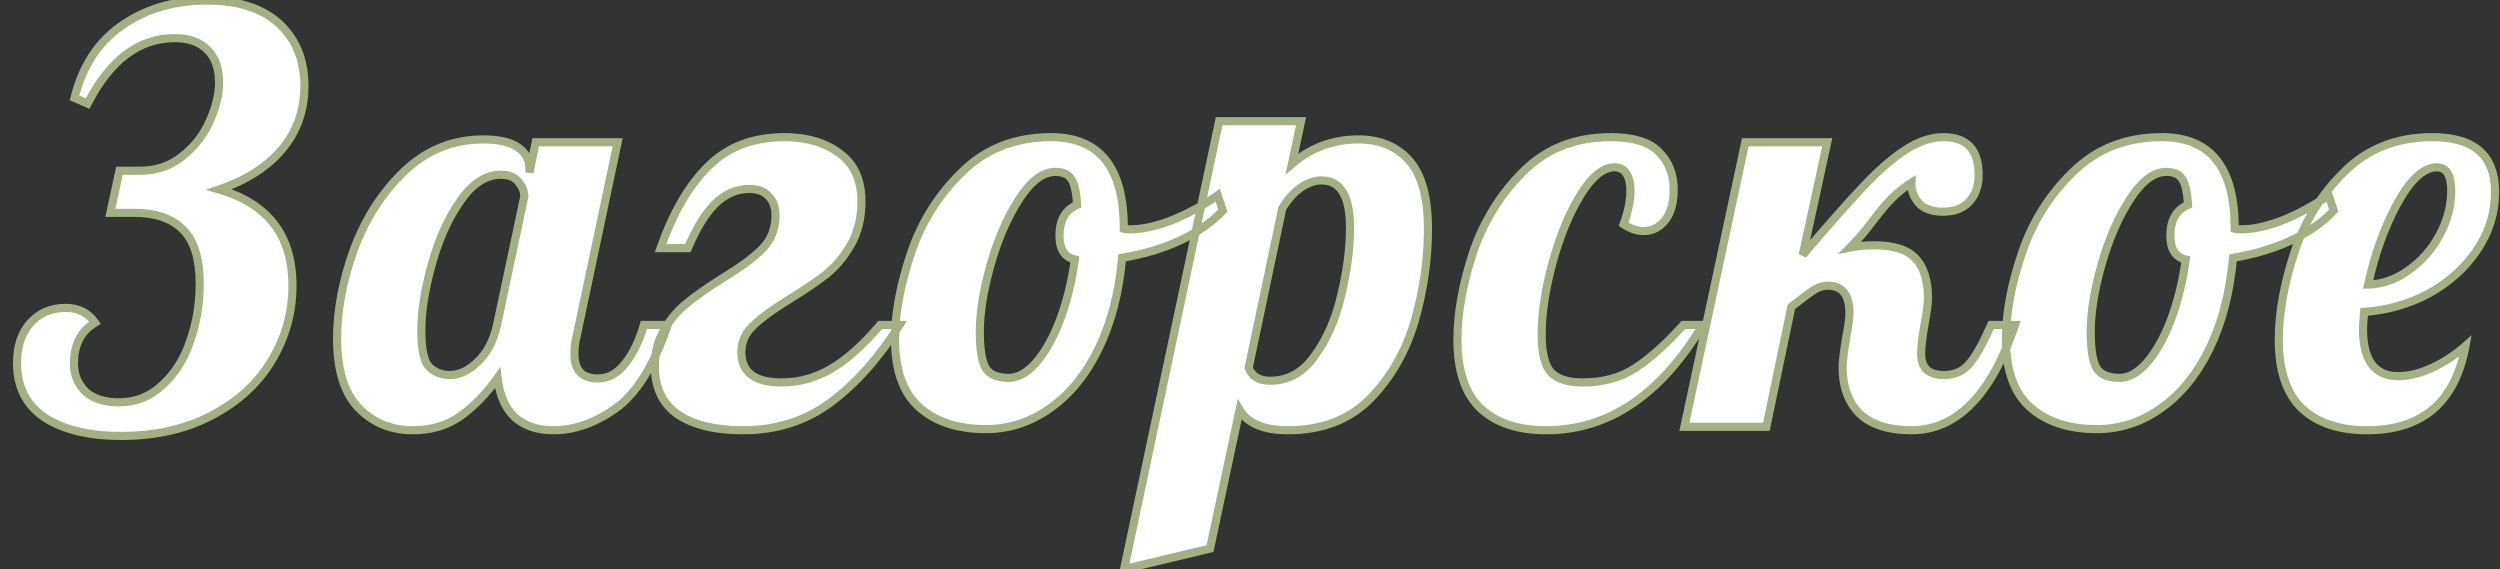 <svg width="123" height="28" viewBox="0 0 123 28" fill="white" xmlns="http://www.w3.org/2000/svg">
<rect x="0" y="0" width="123" height="28" fill="#333333" stroke="none"/>
<path d="M5.962 21.448C4.394 21.448 3.144 21.149 2.21 20.552C1.296 19.936 0.838 19.04 0.838 17.864C0.838 17.043 1.053 16.389 1.482 15.904C1.93 15.4 2.509 15.148 3.218 15.148C3.853 15.148 4.338 15.391 4.674 15.876C3.984 16.287 3.638 16.959 3.638 17.892C3.638 18.433 3.825 18.891 4.198 19.264C4.59 19.619 5.141 19.796 5.85 19.796C6.672 19.796 7.381 19.516 7.978 18.956C8.594 18.396 9.052 17.677 9.35 16.8C9.668 15.904 9.826 14.961 9.826 13.972C9.826 12.74 9.556 11.853 9.014 11.312C8.473 10.752 7.67 10.472 6.606 10.472H5.43L5.878 8.4H6.886C7.689 8.4 8.38 8.167 8.958 7.7C9.556 7.233 10.004 6.664 10.302 5.992C10.62 5.301 10.778 4.657 10.778 4.06C10.778 3.369 10.591 2.837 10.218 2.464C9.845 2.072 9.304 1.876 8.594 1.876C6.84 1.876 5.412 2.949 4.31 5.096L3.666 4.816C4.058 3.248 4.833 2.063 5.99 1.26C7.166 0.439 8.557 0.028 10.162 0.028C11.73 0.028 12.925 0.411 13.746 1.176C14.568 1.941 14.978 2.959 14.978 4.228C14.978 5.441 14.605 6.487 13.858 7.364C13.13 8.223 12.104 8.876 10.778 9.324C13.186 10.015 14.39 11.592 14.39 14.056C14.39 15.381 14.045 16.613 13.354 17.752C12.682 18.872 11.702 19.768 10.414 20.44C9.145 21.112 7.661 21.448 5.962 21.448ZM20.309 21.168C19.245 21.168 18.358 20.804 17.649 20.076C16.94 19.348 16.585 18.209 16.585 16.66C16.585 15.279 16.856 13.832 17.397 12.32C17.957 10.789 18.779 9.501 19.861 8.456C20.962 7.392 22.269 6.86 23.781 6.86C24.547 6.86 25.116 6.991 25.489 7.252C25.863 7.513 26.049 7.859 26.049 8.288V8.484L26.357 7H30.389L28.373 16.52C28.299 16.8 28.261 17.099 28.261 17.416C28.261 18.219 28.644 18.62 29.409 18.62C29.932 18.62 30.38 18.377 30.753 17.892C31.145 17.407 31.453 16.772 31.677 15.988H32.853C32.163 18.004 31.304 19.376 30.277 20.104C29.269 20.813 28.252 21.168 27.225 21.168C26.441 21.168 25.806 20.953 25.321 20.524C24.855 20.076 24.575 19.432 24.481 18.592C23.94 19.357 23.333 19.983 22.661 20.468C22.008 20.935 21.224 21.168 20.309 21.168ZM22.129 18.452C22.596 18.452 23.053 18.237 23.501 17.808C23.968 17.36 24.285 16.753 24.453 15.988L25.797 9.66C25.797 9.417 25.704 9.184 25.517 8.96C25.331 8.717 25.041 8.596 24.649 8.596C23.902 8.596 23.23 9.035 22.633 9.912C22.036 10.771 21.569 11.816 21.233 13.048C20.897 14.261 20.729 15.335 20.729 16.268C20.729 17.201 20.86 17.799 21.121 18.06C21.401 18.321 21.737 18.452 22.129 18.452ZM36.559 21.168C35.178 21.168 34.105 20.907 33.339 20.384C32.593 19.861 32.219 19.068 32.219 18.004C32.219 17.313 32.378 16.716 32.695 16.212C32.994 15.689 33.358 15.26 33.787 14.924C34.217 14.569 34.786 14.168 35.495 13.72C36.391 13.179 37.054 12.693 37.483 12.264C37.931 11.816 38.155 11.265 38.155 10.612C38.155 10.201 38.043 9.884 37.819 9.66C37.614 9.417 37.297 9.296 36.867 9.296C36.251 9.296 35.701 9.529 35.215 9.996C34.73 10.463 34.273 11.2 33.843 12.208H32.499C33.115 10.453 33.899 9.109 34.851 8.176C35.803 7.224 37.054 6.748 38.603 6.748C39.686 6.748 40.582 7.009 41.291 7.532C42.019 8.055 42.383 8.848 42.383 9.912C42.383 10.715 42.215 11.415 41.879 12.012C41.543 12.609 41.133 13.104 40.647 13.496C40.162 13.869 39.555 14.28 38.827 14.728C38.006 15.232 37.409 15.671 37.035 16.044C36.662 16.399 36.475 16.828 36.475 17.332C36.475 18.321 37.138 18.816 38.463 18.816C39.303 18.816 40.097 18.601 40.843 18.172C41.609 17.743 42.43 17.015 43.307 15.988H44.259C43.251 17.593 42.122 18.863 40.871 19.796C39.639 20.711 38.202 21.168 36.559 21.168ZM48.515 21.112C47.134 21.112 46.042 20.757 45.239 20.048C44.437 19.339 44.035 18.219 44.035 16.688C44.035 15.419 44.297 14.009 44.819 12.46C45.342 10.911 46.182 9.576 47.339 8.456C48.497 7.317 49.953 6.748 51.707 6.748C54.097 6.748 55.291 8.241 55.291 11.228V11.256C55.347 11.275 55.45 11.284 55.599 11.284C56.215 11.284 56.925 11.125 57.727 10.808C58.53 10.472 59.258 10.071 59.911 9.604L60.163 10.36C59.622 10.939 58.913 11.433 58.035 11.844C57.177 12.236 56.234 12.516 55.207 12.684C55.058 14.383 54.675 15.867 54.059 17.136C53.443 18.405 52.65 19.385 51.679 20.076C50.709 20.767 49.654 21.112 48.515 21.112ZM49.635 18.592C50.083 18.592 50.531 18.34 50.979 17.836C51.427 17.313 51.819 16.613 52.155 15.736C52.491 14.84 52.734 13.851 52.883 12.768C52.379 12.656 52.127 12.264 52.127 11.592C52.127 10.827 52.417 10.323 52.995 10.08C52.958 9.464 52.865 9.044 52.715 8.82C52.566 8.577 52.305 8.456 51.931 8.456C51.315 8.456 50.718 8.904 50.139 9.8C49.561 10.696 49.094 11.769 48.739 13.02C48.385 14.271 48.207 15.372 48.207 16.324C48.207 17.22 48.31 17.827 48.515 18.144C48.721 18.443 49.094 18.592 49.635 18.592ZM59.98 5.964H64.012L63.564 8.064C64.497 7.261 65.589 6.86 66.84 6.86C67.885 6.86 68.716 7.205 69.332 7.896C69.948 8.587 70.256 9.716 70.256 11.284C70.256 12.759 70.041 14.252 69.612 15.764C69.183 17.257 68.455 18.536 67.428 19.6C66.401 20.645 65.048 21.168 63.368 21.168C62.173 21.168 61.38 20.832 60.988 20.16L59.532 26.992L55.304 28L59.98 5.964ZM62.5 18.732C63.396 18.732 64.133 18.312 64.712 17.472C65.309 16.632 65.739 15.633 66 14.476C66.28 13.3 66.42 12.208 66.42 11.2C66.42 9.651 65.953 8.876 65.02 8.876C64.684 8.876 64.339 8.997 63.984 9.24C63.648 9.483 63.349 9.819 63.088 10.248L61.436 18.088C61.585 18.517 61.94 18.732 62.5 18.732ZM76.074 21.168C74.692 21.168 73.619 20.813 72.854 20.104C72.088 19.376 71.706 18.247 71.706 16.716C71.706 15.428 71.958 14.009 72.462 12.46C72.984 10.911 73.806 9.576 74.926 8.456C76.064 7.317 77.502 6.748 79.238 6.748C80.358 6.748 81.151 6.991 81.618 7.476C82.103 7.961 82.346 8.577 82.346 9.324C82.346 9.977 82.206 10.481 81.926 10.836C81.646 11.191 81.291 11.368 80.862 11.368C80.544 11.368 80.218 11.256 79.882 11.032C80.106 10.416 80.218 9.865 80.218 9.38C80.218 9.025 80.152 8.745 80.022 8.54C79.891 8.335 79.695 8.232 79.434 8.232C78.874 8.232 78.314 8.689 77.754 9.604C77.194 10.519 76.736 11.629 76.382 12.936C76.027 14.243 75.85 15.419 75.85 16.464C75.85 17.379 76.008 18.004 76.326 18.34C76.643 18.657 77.156 18.816 77.866 18.816C78.874 18.816 79.732 18.583 80.442 18.116C81.17 17.649 81.963 16.94 82.822 15.988H83.774C81.702 19.441 79.135 21.168 76.074 21.168ZM94.044 21.168C92.924 21.168 92.075 20.897 91.496 20.356C90.936 19.796 90.656 19.031 90.656 18.06C90.656 17.799 90.721 17.276 90.852 16.492C90.945 16.025 90.992 15.661 90.992 15.4C90.992 14.504 90.637 14.056 89.928 14.056C89.685 14.056 89.452 14.131 89.228 14.28C89.022 14.411 88.659 14.681 88.136 15.092L86.904 21H82.872L85.868 7H89.9L88.696 12.544C89.965 11.051 90.973 9.912 91.72 9.128C92.466 8.344 93.148 7.756 93.764 7.364C94.398 6.953 95.014 6.748 95.612 6.748C96.769 6.748 97.348 7.364 97.348 8.596C97.348 9.156 97.189 9.604 96.872 9.94C96.573 10.257 96.144 10.416 95.584 10.416C95.061 10.416 94.669 10.276 94.408 9.996C94.147 9.697 94.025 9.361 94.044 8.988C93.689 9.212 93.372 9.464 93.092 9.744C92.812 10.024 92.504 10.388 92.168 10.836C91.776 11.359 91.393 11.807 91.02 12.18C91.393 12.105 91.785 12.068 92.196 12.068C93.166 12.068 93.848 12.283 94.24 12.712C94.65 13.141 94.856 13.795 94.856 14.672C94.856 14.933 94.8 15.363 94.688 15.96C94.576 16.595 94.52 17.08 94.52 17.416C94.52 18.107 94.893 18.452 95.64 18.452C96.162 18.452 96.573 18.275 96.872 17.92C97.189 17.565 97.553 16.921 97.964 15.988H99.14C97.964 19.441 96.265 21.168 94.044 21.168ZM103.171 21.112C101.79 21.112 100.698 20.757 99.895 20.048C99.093 19.339 98.691 18.219 98.691 16.688C98.691 15.419 98.953 14.009 99.475 12.46C99.998 10.911 100.838 9.576 101.995 8.456C103.153 7.317 104.609 6.748 106.363 6.748C108.753 6.748 109.947 8.241 109.947 11.228V11.256C110.003 11.275 110.106 11.284 110.255 11.284C110.871 11.284 111.581 11.125 112.383 10.808C113.186 10.472 113.914 10.071 114.567 9.604L114.819 10.36C114.278 10.939 113.569 11.433 112.691 11.844C111.833 12.236 110.89 12.516 109.863 12.684C109.714 14.383 109.331 15.867 108.715 17.136C108.099 18.405 107.306 19.385 106.335 20.076C105.365 20.767 104.31 21.112 103.171 21.112ZM104.291 18.592C104.739 18.592 105.187 18.34 105.635 17.836C106.083 17.313 106.475 16.613 106.811 15.736C107.147 14.84 107.39 13.851 107.539 12.768C107.035 12.656 106.783 12.264 106.783 11.592C106.783 10.827 107.073 10.323 107.651 10.08C107.614 9.464 107.521 9.044 107.371 8.82C107.222 8.577 106.961 8.456 106.587 8.456C105.971 8.456 105.374 8.904 104.795 9.8C104.217 10.696 103.75 11.769 103.395 13.02C103.041 14.271 102.863 15.372 102.863 16.324C102.863 17.22 102.966 17.827 103.171 18.144C103.377 18.443 103.75 18.592 104.291 18.592ZM116.456 21.168C115.093 21.168 114.029 20.813 113.264 20.104C112.499 19.376 112.116 18.247 112.116 16.716C112.116 15.428 112.368 14.009 112.872 12.46C113.376 10.911 114.197 9.576 115.336 8.456C116.475 7.317 117.921 6.748 119.676 6.748C121.729 6.748 122.756 7.644 122.756 9.436C122.756 10.481 122.457 11.443 121.86 12.32C121.263 13.197 120.469 13.907 119.48 14.448C118.491 14.971 117.436 15.269 116.316 15.344C116.279 15.755 116.26 16.035 116.26 16.184C116.26 17.733 116.839 18.508 117.996 18.508C118.519 18.508 119.079 18.368 119.676 18.088C120.273 17.808 120.815 17.453 121.3 17.024C120.796 19.787 119.181 21.168 116.456 21.168ZM116.512 14C117.221 13.981 117.884 13.748 118.5 13.3C119.135 12.852 119.639 12.283 120.012 11.592C120.404 10.883 120.6 10.145 120.6 9.38C120.6 8.615 120.367 8.232 119.9 8.232C119.247 8.232 118.593 8.829 117.94 10.024C117.305 11.2 116.829 12.525 116.512 14Z" fill="white"/>
<path d="M2.21 20.552L2.098 20.718L2.102 20.721L2.21 20.552ZM1.482 15.904L1.333 15.771L1.332 15.771L1.482 15.904ZM4.674 15.876L4.776 16.048L4.961 15.938L4.839 15.762L4.674 15.876ZM4.198 19.264L4.057 19.406L4.064 19.412L4.198 19.264ZM7.978 18.956L7.844 18.808L7.841 18.81L7.978 18.956ZM9.35 16.8L9.162 16.733L9.161 16.735L9.35 16.8ZM9.014 11.312L8.87 11.451L8.873 11.453L9.014 11.312ZM5.43 10.472L5.235 10.43L5.182 10.672H5.43V10.472ZM5.878 8.4V8.2H5.717L5.683 8.358L5.878 8.4ZM8.958 7.7L8.835 7.542L8.833 7.544L8.958 7.7ZM10.302 5.992L10.12 5.908L10.119 5.911L10.302 5.992ZM10.218 2.464L10.073 2.602L10.077 2.605L10.218 2.464ZM4.31 5.096L4.23 5.279L4.403 5.354L4.488 5.187L4.31 5.096ZM3.666 4.816L3.472 4.767L3.431 4.932L3.586 4.999L3.666 4.816ZM5.99 1.26L6.104 1.424L6.105 1.424L5.99 1.26ZM13.746 1.176L13.61 1.322L13.746 1.176ZM13.858 7.364L13.706 7.234L13.706 7.235L13.858 7.364ZM10.778 9.324L10.714 9.135L10.107 9.34L10.723 9.516L10.778 9.324ZM13.354 17.752L13.183 17.648L13.183 17.649L13.354 17.752ZM10.414 20.44L10.322 20.263L10.321 20.263L10.414 20.44ZM5.962 21.248C4.417 21.248 3.208 20.953 2.318 20.384L2.102 20.721C3.079 21.345 4.371 21.648 5.962 21.648V21.248ZM2.322 20.386C1.467 19.81 1.038 18.979 1.038 17.864H0.638C0.638 19.101 1.124 20.062 2.098 20.718L2.322 20.386ZM1.038 17.864C1.038 17.078 1.243 16.476 1.632 16.037L1.332 15.771C0.863 16.302 0.638 17.007 0.638 17.864H1.038ZM1.632 16.037C2.04 15.578 2.563 15.348 3.218 15.348V14.948C2.455 14.948 1.821 15.222 1.333 15.771L1.632 16.037ZM3.218 15.348C3.793 15.348 4.214 15.563 4.51 15.99L4.839 15.762C4.462 15.218 3.913 14.948 3.218 14.948V15.348ZM4.572 15.704C3.81 16.157 3.438 16.902 3.438 17.892H3.838C3.838 17.016 4.157 16.416 4.776 16.048L4.572 15.704ZM3.438 17.892C3.438 18.485 3.645 18.994 4.057 19.405L4.34 19.123C4.005 18.788 3.838 18.382 3.838 17.892H3.438ZM4.064 19.412C4.504 19.81 5.108 19.996 5.85 19.996V19.596C5.173 19.596 4.677 19.427 4.332 19.116L4.064 19.412ZM5.85 19.996C6.722 19.996 7.48 19.697 8.115 19.102L7.841 18.81C7.281 19.335 6.621 19.596 5.85 19.596V19.996ZM8.113 19.104C8.757 18.519 9.231 17.77 9.54 16.864L9.161 16.735C8.872 17.584 8.432 18.273 7.844 18.808L8.113 19.104ZM9.539 16.867C9.864 15.948 10.026 14.983 10.026 13.972H9.626C9.626 14.94 9.471 15.86 9.162 16.733L9.539 16.867ZM10.026 13.972C10.026 12.718 9.752 11.767 9.156 11.171L8.873 11.453C9.359 11.94 9.626 12.762 9.626 13.972H10.026ZM9.158 11.173C8.567 10.561 7.704 10.272 6.606 10.272V10.672C7.636 10.672 8.379 10.943 8.87 11.451L9.158 11.173ZM6.606 10.272H5.43V10.672H6.606V10.272ZM5.626 10.514L6.074 8.442L5.683 8.358L5.235 10.43L5.626 10.514ZM5.878 8.6H6.886V8.2H5.878V8.6ZM6.886 8.6C7.731 8.6 8.467 8.353 9.084 7.856L8.833 7.544C8.292 7.98 7.647 8.2 6.886 8.2V8.6ZM9.081 7.858C9.704 7.371 10.173 6.776 10.485 6.073L10.119 5.911C9.835 6.552 9.407 7.095 8.835 7.542L9.081 7.858ZM10.484 6.075C10.81 5.366 10.978 4.693 10.978 4.06H10.578C10.578 4.622 10.429 5.237 10.12 5.909L10.484 6.075ZM10.978 4.06C10.978 3.333 10.781 2.744 10.36 2.323L10.077 2.605C10.402 2.931 10.578 3.405 10.578 4.06H10.978ZM10.363 2.326C9.941 1.883 9.34 1.676 8.594 1.676V2.076C9.267 2.076 9.749 2.261 10.073 2.602L10.363 2.326ZM8.594 1.676C6.737 1.676 5.253 2.82 4.132 5.005L4.488 5.187C5.57 3.079 6.942 2.076 8.594 2.076V1.676ZM4.39 4.913L3.746 4.633L3.586 4.999L4.23 5.279L4.39 4.913ZM3.86 4.865C4.242 3.336 4.993 2.195 6.104 1.424L5.876 1.096C4.673 1.93 3.874 3.16 3.472 4.767L3.86 4.865ZM6.105 1.424C7.243 0.629 8.593 0.228 10.162 0.228V-0.172C8.521 -0.172 7.089 0.248 5.876 1.096L6.105 1.424ZM10.162 0.228C11.7 0.228 12.838 0.603 13.61 1.322L13.883 1.03C13.012 0.218 11.761 -0.172 10.162 -0.172V0.228ZM13.61 1.322C14.385 2.045 14.778 3.006 14.778 4.228H15.178C15.178 2.911 14.75 1.838 13.883 1.03L13.61 1.322ZM14.778 4.228C14.778 5.397 14.42 6.395 13.706 7.234L14.011 7.494C14.79 6.578 15.178 5.486 15.178 4.228H14.778ZM13.706 7.235C13.006 8.06 12.013 8.695 10.714 9.135L10.842 9.513C12.194 9.057 13.254 8.386 14.011 7.493L13.706 7.235ZM10.723 9.516C11.897 9.853 12.758 10.4 13.328 11.146C13.898 11.892 14.19 12.857 14.19 14.056H14.59C14.59 12.791 14.281 11.735 13.646 10.904C13.012 10.073 12.068 9.486 10.833 9.132L10.723 9.516ZM14.19 14.056C14.19 15.345 13.855 16.541 13.183 17.648L13.525 17.856C14.235 16.686 14.59 15.418 14.59 14.056H14.19ZM13.183 17.649C12.532 18.734 11.581 19.606 10.322 20.263L10.507 20.617C11.824 19.93 12.833 19.01 13.526 17.855L13.183 17.649ZM10.321 20.263C9.085 20.917 7.634 21.248 5.962 21.248V21.648C7.688 21.648 9.205 21.307 10.508 20.617L10.321 20.263ZM17.649 20.076L17.506 20.216L17.649 20.076ZM17.397 12.32L17.209 12.251L17.209 12.253L17.397 12.32ZM19.861 8.456L20 8.6L20 8.6L19.861 8.456ZM25.489 7.252L25.604 7.088L25.489 7.252ZM26.049 8.484H25.849L26.245 8.525L26.049 8.484ZM26.357 7V6.8H26.194L26.161 6.959L26.357 7ZM30.389 7L30.585 7.041L30.636 6.8H30.389V7ZM28.373 16.52L28.567 16.572L28.569 16.561L28.373 16.52ZM30.753 17.892L30.598 17.766L30.595 17.77L30.753 17.892ZM31.677 15.988V15.788H31.526L31.485 15.933L31.677 15.988ZM32.853 15.988L33.042 16.053L33.133 15.788H32.853V15.988ZM30.277 20.104L30.392 20.268L30.393 20.267L30.277 20.104ZM25.321 20.524L25.183 20.668L25.189 20.674L25.321 20.524ZM24.481 18.592L24.68 18.57L24.622 18.047L24.318 18.477L24.481 18.592ZM22.661 20.468L22.777 20.631L22.778 20.63L22.661 20.468ZM23.501 17.808L23.64 17.952L23.64 17.952L23.501 17.808ZM24.453 15.988L24.648 16.031L24.649 16.03L24.453 15.988ZM25.797 9.66L25.993 9.702L25.997 9.681V9.66H25.797ZM25.517 8.96L25.358 9.082L25.363 9.088L25.517 8.96ZM22.633 9.912L22.797 10.026L22.799 10.025L22.633 9.912ZM21.233 13.048L21.426 13.101L21.426 13.101L21.233 13.048ZM21.121 18.06L20.98 18.201L20.985 18.206L21.121 18.06ZM20.309 20.968C19.296 20.968 18.462 20.624 17.792 19.936L17.506 20.216C18.255 20.984 19.194 21.368 20.309 21.368V20.968ZM17.792 19.936C17.135 19.261 16.785 18.184 16.785 16.66H16.385C16.385 18.235 16.745 19.435 17.506 20.216L17.792 19.936ZM16.785 16.66C16.785 15.305 17.051 13.881 17.585 12.387L17.209 12.253C16.661 13.783 16.385 15.252 16.385 16.66H16.785ZM17.585 12.389C18.135 10.884 18.941 9.622 20 8.6L19.722 8.312C18.616 9.38 17.779 10.695 17.209 12.251L17.585 12.389ZM20 8.6C21.065 7.571 22.322 7.06 23.781 7.06V6.66C22.217 6.66 20.86 7.213 19.722 8.312L20 8.6ZM23.781 7.06C24.53 7.06 25.051 7.189 25.374 7.416L25.604 7.088C25.181 6.792 24.562 6.66 23.781 6.66V7.06ZM25.374 7.416C25.698 7.642 25.849 7.929 25.849 8.288H26.249C26.249 7.789 26.027 7.384 25.604 7.088L25.374 7.416ZM25.849 8.288V8.484H26.249V8.288H25.849ZM26.245 8.525L26.553 7.041L26.161 6.959L25.853 8.443L26.245 8.525ZM26.357 7.2H30.389V6.8H26.357V7.2ZM30.194 6.959L28.177 16.479L28.569 16.561L30.585 7.041L30.194 6.959ZM28.18 16.468C28.1 16.767 28.061 17.083 28.061 17.416H28.461C28.461 17.114 28.497 16.833 28.566 16.572L28.18 16.468ZM28.061 17.416C28.061 17.846 28.163 18.205 28.403 18.457C28.645 18.71 28.993 18.82 29.409 18.82V18.42C29.06 18.42 28.834 18.329 28.693 18.181C28.55 18.031 28.461 17.789 28.461 17.416H28.061ZM29.409 18.82C30.005 18.82 30.508 18.539 30.912 18.014L30.595 17.77C30.252 18.216 29.859 18.42 29.409 18.42V18.82ZM30.909 18.018C31.322 17.506 31.64 16.845 31.869 16.043L31.485 15.933C31.266 16.699 30.968 17.307 30.598 17.766L30.909 18.018ZM31.677 16.188H32.853V15.788H31.677V16.188ZM32.664 15.923C31.978 17.924 31.137 19.249 30.162 19.941L30.393 20.267C31.47 19.503 32.347 18.084 33.042 16.053L32.664 15.923ZM30.162 19.94C29.181 20.631 28.203 20.968 27.225 20.968V21.368C28.301 21.368 29.357 20.996 30.392 20.268L30.162 19.94ZM27.225 20.968C26.479 20.968 25.895 20.765 25.454 20.374L25.189 20.674C25.718 21.142 26.403 21.368 27.225 21.368V20.968ZM25.46 20.38C25.036 19.973 24.77 19.378 24.68 18.57L24.282 18.614C24.379 19.486 24.673 20.179 25.183 20.668L25.46 20.38ZM24.318 18.477C23.788 19.226 23.196 19.835 22.544 20.306L22.778 20.63C23.47 20.13 24.092 19.488 24.644 18.707L24.318 18.477ZM22.545 20.305C21.93 20.744 21.188 20.968 20.309 20.968V21.368C21.259 21.368 22.085 21.125 22.777 20.631L22.545 20.305ZM22.129 18.652C22.663 18.652 23.167 18.405 23.64 17.952L23.363 17.664C22.939 18.069 22.529 18.252 22.129 18.252V18.652ZM23.64 17.952C24.14 17.471 24.474 16.827 24.648 16.031L24.258 15.945C24.096 16.68 23.795 17.248 23.363 17.664L23.64 17.952ZM24.649 16.03L25.993 9.702L25.602 9.618L24.258 15.946L24.649 16.03ZM25.997 9.66C25.997 9.362 25.881 9.084 25.671 8.832L25.363 9.088C25.526 9.284 25.597 9.473 25.597 9.66H25.997ZM25.676 8.838C25.441 8.533 25.084 8.396 24.649 8.396V8.796C24.998 8.796 25.22 8.902 25.359 9.082L25.676 8.838ZM24.649 8.396C23.811 8.396 23.085 8.892 22.468 9.799L22.799 10.025C23.375 9.177 23.994 8.796 24.649 8.796V8.396ZM22.469 9.798C21.856 10.679 21.381 11.746 21.04 12.995L21.426 13.101C21.757 11.886 22.215 10.863 22.797 10.026L22.469 9.798ZM21.04 12.995C20.701 14.22 20.529 15.312 20.529 16.268H20.929C20.929 15.358 21.093 14.303 21.426 13.101L21.04 12.995ZM20.529 16.268C20.529 16.742 20.562 17.141 20.632 17.459C20.701 17.773 20.81 18.031 20.98 18.201L21.263 17.919C21.171 17.827 21.084 17.657 21.023 17.373C20.961 17.094 20.929 16.727 20.929 16.268H20.529ZM20.985 18.206C21.303 18.503 21.688 18.652 22.129 18.652V18.252C21.787 18.252 21.5 18.14 21.258 17.914L20.985 18.206ZM33.339 20.384L33.225 20.548L33.227 20.549L33.339 20.384ZM32.695 16.212L32.865 16.319L32.869 16.311L32.695 16.212ZM33.787 14.924L33.911 15.082L33.915 15.078L33.787 14.924ZM35.495 13.72L35.392 13.549L35.389 13.551L35.495 13.72ZM37.483 12.264L37.625 12.405L37.483 12.264ZM37.819 9.66L37.667 9.789L37.672 9.796L37.678 9.801L37.819 9.66ZM35.215 9.996L35.354 10.14L35.215 9.996ZM33.843 12.208V12.408H33.976L34.027 12.286L33.843 12.208ZM32.499 12.208L32.311 12.142L32.217 12.408H32.499V12.208ZM34.851 8.176L34.991 8.319L34.993 8.317L34.851 8.176ZM41.291 7.532L41.173 7.693L41.175 7.694L41.291 7.532ZM41.879 12.012L41.705 11.914V11.914L41.879 12.012ZM40.647 13.496L40.769 13.655L40.773 13.652L40.647 13.496ZM38.827 14.728L38.932 14.899L38.932 14.898L38.827 14.728ZM37.035 16.044L37.173 16.189L37.177 16.185L37.035 16.044ZM40.843 18.172L40.746 17.998L40.744 17.999L40.843 18.172ZM43.307 15.988V15.788H43.215L43.155 15.858L43.307 15.988ZM44.259 15.988L44.429 16.094L44.621 15.788H44.259V15.988ZM40.871 19.796L40.991 19.957L40.991 19.956L40.871 19.796ZM36.559 20.968C35.2 20.968 34.172 20.71 33.452 20.219L33.227 20.549C34.038 21.103 35.157 21.368 36.559 21.368V20.968ZM33.454 20.22C32.77 19.742 32.419 19.015 32.419 18.004H32.019C32.019 19.121 32.415 19.981 33.225 20.548L33.454 20.22ZM32.419 18.004C32.419 17.345 32.571 16.786 32.865 16.319L32.526 16.105C32.186 16.646 32.019 17.282 32.019 18.004H32.419ZM32.869 16.311C33.156 15.809 33.504 15.4 33.911 15.082L33.664 14.767C33.212 15.12 32.832 15.57 32.522 16.113L32.869 16.311ZM33.915 15.078C34.335 14.731 34.897 14.335 35.602 13.889L35.389 13.551C34.675 14.001 34.098 14.408 33.66 14.77L33.915 15.078ZM35.599 13.891C36.5 13.347 37.179 12.851 37.625 12.405L37.342 12.123C36.929 12.535 36.283 13.011 35.392 13.549L35.599 13.891ZM37.625 12.405C38.112 11.919 38.355 11.316 38.355 10.612H37.955C37.955 11.214 37.751 11.713 37.342 12.123L37.625 12.405ZM38.355 10.612C38.355 10.165 38.233 9.79 37.961 9.519L37.678 9.801C37.854 9.978 37.955 10.238 37.955 10.612H38.355ZM37.972 9.531C37.717 9.229 37.334 9.096 36.867 9.096V9.496C37.26 9.496 37.511 9.606 37.667 9.789L37.972 9.531ZM36.867 9.096C36.195 9.096 35.596 9.353 35.077 9.852L35.354 10.14C35.806 9.706 36.308 9.496 36.867 9.496V9.096ZM35.077 9.852C34.564 10.345 34.093 11.111 33.659 12.13L34.027 12.286C34.452 11.29 34.897 10.58 35.354 10.14L35.077 9.852ZM33.843 12.008H32.499V12.408H33.843V12.008ZM32.688 12.274C33.298 10.538 34.068 9.224 34.991 8.319L34.711 8.033C33.731 8.995 32.933 10.369 32.311 12.142L32.688 12.274ZM34.993 8.317C35.902 7.409 37.099 6.948 38.603 6.948V6.548C37.01 6.548 35.705 7.039 34.71 8.035L34.993 8.317ZM38.603 6.948C39.653 6.948 40.505 7.201 41.173 7.693L41.41 7.371C40.659 6.818 39.719 6.548 38.603 6.548V6.948ZM41.175 7.694C41.84 8.172 42.183 8.899 42.183 9.912H42.583C42.583 8.797 42.199 7.937 41.408 7.37L41.175 7.694ZM42.183 9.912C42.183 10.686 42.022 11.351 41.705 11.914L42.054 12.11C42.409 11.478 42.583 10.743 42.583 9.912H42.183ZM41.705 11.914C41.38 12.491 40.986 12.966 40.522 13.34L40.773 13.652C41.28 13.242 41.706 12.727 42.054 12.11L41.705 11.914ZM40.526 13.338C40.047 13.705 39.447 14.112 38.723 14.558L38.932 14.898C39.664 14.448 40.277 14.033 40.769 13.655L40.526 13.338ZM38.723 14.557C37.897 15.064 37.284 15.513 36.894 15.903L37.177 16.185C37.533 15.829 38.115 15.4 38.932 14.899L38.723 14.557ZM36.898 15.899C36.486 16.291 36.275 16.772 36.275 17.332H36.675C36.675 16.884 36.839 16.507 37.173 16.189L36.898 15.899ZM36.275 17.332C36.275 17.876 36.461 18.312 36.853 18.605C37.234 18.89 37.782 19.016 38.463 19.016V18.616C37.82 18.616 37.374 18.495 37.092 18.285C36.822 18.083 36.675 17.777 36.675 17.332H36.275ZM38.463 19.016C39.339 19.016 40.167 18.792 40.943 18.345L40.744 17.999C40.027 18.411 39.267 18.616 38.463 18.616V19.016ZM40.941 18.346C41.735 17.901 42.574 17.154 43.459 16.118L43.155 15.858C42.286 16.875 41.482 17.584 40.746 17.998L40.941 18.346ZM43.307 16.188H44.259V15.788H43.307V16.188ZM44.09 15.882C43.092 17.47 41.979 18.72 40.752 19.636L40.991 19.956C42.265 19.005 43.41 17.716 44.429 16.094L44.09 15.882ZM40.752 19.635C39.557 20.523 38.162 20.968 36.559 20.968V21.368C38.242 21.368 39.722 20.899 40.991 19.957L40.752 19.635ZM45.239 20.048L45.107 20.198L45.239 20.048ZM44.819 12.46L45.009 12.524L44.819 12.46ZM47.339 8.456L47.478 8.6L47.48 8.599L47.339 8.456ZM55.291 11.256H55.091V11.4L55.228 11.446L55.291 11.256ZM57.727 10.808L57.801 10.994L57.805 10.992L57.727 10.808ZM59.911 9.604L60.101 9.541L60.016 9.284L59.795 9.441L59.911 9.604ZM60.163 10.36L60.309 10.497L60.391 10.41L60.353 10.297L60.163 10.36ZM58.035 11.844L58.118 12.026L58.12 12.025L58.035 11.844ZM55.207 12.684L55.175 12.487L55.022 12.512L55.008 12.666L55.207 12.684ZM54.059 17.136L53.88 17.049L54.059 17.136ZM51.679 20.076L51.563 19.913L51.679 20.076ZM50.979 17.836L51.129 17.969L51.131 17.966L50.979 17.836ZM52.155 15.736L52.342 15.807L52.343 15.806L52.155 15.736ZM52.883 12.768L53.081 12.795L53.107 12.613L52.927 12.573L52.883 12.768ZM52.995 10.08L53.073 10.264L53.204 10.21L53.195 10.068L52.995 10.08ZM52.715 8.82L52.545 8.925L52.549 8.931L52.715 8.82ZM50.139 9.8L50.307 9.909V9.909L50.139 9.8ZM48.739 13.02L48.932 13.075L48.739 13.02ZM48.515 18.144L48.347 18.253L48.351 18.257L48.515 18.144ZM48.515 20.912C47.168 20.912 46.128 20.567 45.372 19.898L45.107 20.198C45.956 20.948 47.1 21.312 48.515 21.312V20.912ZM45.372 19.898C44.628 19.241 44.235 18.187 44.235 16.688H43.835C43.835 18.251 44.245 19.437 45.107 20.198L45.372 19.898ZM44.235 16.688C44.235 15.446 44.491 14.058 45.009 12.524L44.63 12.396C44.102 13.96 43.835 15.392 43.835 16.688H44.235ZM45.009 12.524C45.522 11.004 46.344 9.697 47.478 8.6L47.2 8.312C46.02 9.455 45.163 10.817 44.63 12.396L45.009 12.524ZM47.48 8.599C48.596 7.5 50.001 6.948 51.707 6.948V6.548C49.905 6.548 48.397 7.135 47.199 8.313L47.48 8.599ZM51.707 6.948C52.858 6.948 53.689 7.305 54.239 7.993C54.796 8.689 55.091 9.756 55.091 11.228H55.491C55.491 9.713 55.189 8.54 54.552 7.743C53.907 6.937 52.946 6.548 51.707 6.548V6.948ZM55.091 11.228V11.256H55.491V11.228H55.091ZM55.228 11.446C55.319 11.476 55.452 11.484 55.599 11.484V11.084C55.449 11.084 55.376 11.073 55.355 11.066L55.228 11.446ZM55.599 11.484C56.248 11.484 56.984 11.317 57.801 10.994L57.654 10.622C56.866 10.934 56.182 11.084 55.599 11.084V11.484ZM57.805 10.992C58.62 10.651 59.361 10.243 60.028 9.767L59.795 9.441C59.155 9.899 58.44 10.293 57.65 10.623L57.805 10.992ZM59.722 9.667L59.974 10.423L60.353 10.297L60.101 9.541L59.722 9.667ZM60.017 10.223C59.497 10.78 58.81 11.261 57.951 11.663L58.12 12.025C59.016 11.606 59.747 11.098 60.309 10.497L60.017 10.223ZM57.952 11.662C57.111 12.046 56.186 12.321 55.175 12.487L55.24 12.881C56.282 12.711 57.242 12.426 58.118 12.026L57.952 11.662ZM55.008 12.666C54.861 14.346 54.483 15.805 53.88 17.049L54.239 17.223C54.868 15.928 55.256 14.419 55.407 12.701L55.008 12.666ZM53.88 17.049C53.275 18.293 52.502 19.245 51.563 19.913L51.795 20.239C52.798 19.526 53.611 18.517 54.239 17.223L53.88 17.049ZM51.563 19.913C50.625 20.581 49.611 20.912 48.515 20.912V21.312C49.698 21.312 50.792 20.953 51.795 20.239L51.563 19.913ZM49.635 18.792C50.164 18.792 50.662 18.494 51.129 17.969L50.83 17.703C50.401 18.186 50.003 18.392 49.635 18.392V18.792ZM51.131 17.966C51.599 17.421 52.001 16.699 52.342 15.807L51.969 15.665C51.638 16.528 51.256 17.206 50.828 17.706L51.131 17.966ZM52.343 15.806C52.685 14.895 52.931 13.891 53.081 12.795L52.685 12.741C52.538 13.811 52.298 14.785 51.968 15.666L52.343 15.806ZM52.927 12.573C52.72 12.527 52.579 12.428 52.485 12.282C52.387 12.129 52.327 11.906 52.327 11.592H51.927C51.927 11.95 51.994 12.259 52.148 12.498C52.306 12.743 52.543 12.897 52.84 12.963L52.927 12.573ZM52.327 11.592C52.327 11.233 52.395 10.953 52.518 10.74C52.639 10.529 52.821 10.37 53.073 10.264L52.918 9.896C52.592 10.032 52.339 10.247 52.171 10.54C52.004 10.831 51.927 11.185 51.927 11.592H52.327ZM53.195 10.068C53.176 9.753 53.142 9.483 53.093 9.26C53.044 9.038 52.976 8.85 52.882 8.709L52.549 8.931C52.604 9.014 52.658 9.148 52.702 9.346C52.746 9.543 52.778 9.791 52.796 10.092L53.195 10.068ZM52.886 8.715C52.689 8.395 52.35 8.256 51.931 8.256V8.656C52.26 8.656 52.443 8.759 52.545 8.925L52.886 8.715ZM51.931 8.256C51.209 8.256 50.56 8.78 49.971 9.691L50.307 9.909C50.876 9.028 51.421 8.656 51.931 8.656V8.256ZM49.971 9.691C49.38 10.607 48.906 11.7 48.547 12.965L48.932 13.075C49.282 11.839 49.742 10.785 50.307 9.909L49.971 9.691ZM48.547 12.965C48.189 14.228 48.007 15.348 48.007 16.324H48.407C48.407 15.396 48.581 14.313 48.932 13.075L48.547 12.965ZM48.007 16.324C48.007 16.779 48.033 17.166 48.087 17.484C48.141 17.8 48.224 18.061 48.347 18.253L48.683 18.035C48.602 17.909 48.531 17.709 48.482 17.418C48.433 17.129 48.407 16.765 48.407 16.324H48.007ZM48.351 18.257C48.609 18.633 49.062 18.792 49.635 18.792V18.392C49.126 18.392 48.832 18.252 48.68 18.031L48.351 18.257ZM59.98 5.964V5.764H59.818L59.785 5.922L59.98 5.964ZM64.012 5.964L64.208 6.006L64.259 5.764H64.012V5.964ZM63.564 8.064L63.368 8.022L63.245 8.602L63.694 8.216L63.564 8.064ZM69.332 7.896L69.481 7.763L69.332 7.896ZM69.612 15.764L69.804 15.819L69.805 15.819L69.612 15.764ZM67.428 19.6L67.571 19.74L67.572 19.739L67.428 19.6ZM60.988 20.16L61.161 20.059L60.9 19.613L60.792 20.118L60.988 20.16ZM59.532 26.992L59.578 27.186L59.701 27.157L59.728 27.034L59.532 26.992ZM55.304 28L55.108 27.959L55.043 28.268L55.35 28.195L55.304 28ZM64.712 17.472L64.549 17.356L64.547 17.358L64.712 17.472ZM66 14.476L65.805 14.43L65.805 14.432L66 14.476ZM63.984 9.24L63.871 9.075L63.867 9.078L63.984 9.24ZM63.088 10.248L62.917 10.144L62.9 10.173L62.892 10.207L63.088 10.248ZM61.436 18.088L61.24 18.047L61.229 18.101L61.247 18.154L61.436 18.088ZM59.98 6.164H64.012V5.764H59.98V6.164ZM63.816 5.922L63.368 8.022L63.76 8.106L64.208 6.006L63.816 5.922ZM63.694 8.216C64.591 7.445 65.636 7.06 66.84 7.06V6.66C65.542 6.66 64.404 7.078 63.434 7.912L63.694 8.216ZM66.84 7.06C67.837 7.06 68.61 7.387 69.183 8.029L69.481 7.763C68.822 7.024 67.934 6.66 66.84 6.66V7.06ZM69.183 8.029C69.75 8.665 70.056 9.734 70.056 11.284H70.456C70.456 9.698 70.146 8.508 69.481 7.763L69.183 8.029ZM70.056 11.284C70.056 12.739 69.844 14.214 69.42 15.709L69.805 15.819C70.239 14.29 70.456 12.778 70.456 11.284H70.056ZM69.42 15.709C68.999 17.172 68.287 18.422 67.284 19.461L67.572 19.739C68.623 18.65 69.366 17.342 69.804 15.819L69.42 15.709ZM67.285 19.46C66.302 20.461 65.003 20.968 63.368 20.968V21.368C65.093 21.368 66.501 20.829 67.571 19.74L67.285 19.46ZM63.368 20.968C62.204 20.968 61.5 20.641 61.161 20.059L60.815 20.261C61.26 21.023 62.143 21.368 63.368 21.368V20.968ZM60.792 20.118L59.337 26.95L59.728 27.034L61.184 20.202L60.792 20.118ZM59.486 26.797L55.258 27.805L55.35 28.195L59.578 27.186L59.486 26.797ZM55.5 28.041L60.176 6.006L59.785 5.922L55.108 27.959L55.5 28.041ZM62.5 18.932C63.472 18.932 64.267 18.471 64.877 17.585L64.547 17.358C64 18.153 63.32 18.532 62.5 18.532V18.932ZM64.875 17.588C65.49 16.723 65.929 15.699 66.195 14.52L65.805 14.432C65.549 15.567 65.129 16.541 64.549 17.356L64.875 17.588ZM66.195 14.522C66.478 13.334 66.62 12.226 66.62 11.2H66.22C66.22 12.19 66.083 13.266 65.805 14.43L66.195 14.522ZM66.62 11.2C66.62 10.412 66.503 9.787 66.241 9.354C65.971 8.904 65.554 8.676 65.02 8.676V9.076C65.419 9.076 65.703 9.235 65.899 9.56C66.104 9.901 66.22 10.439 66.22 11.2H66.62ZM65.02 8.676C64.634 8.676 64.25 8.816 63.871 9.075L64.097 9.405C64.428 9.179 64.734 9.076 65.02 9.076V8.676ZM63.867 9.078C63.505 9.339 63.19 9.697 62.917 10.144L63.259 10.352C63.509 9.941 63.791 9.626 64.101 9.402L63.867 9.078ZM62.892 10.207L61.24 18.047L61.632 18.129L63.284 10.289L62.892 10.207ZM61.247 18.154C61.336 18.408 61.489 18.608 61.711 18.742C61.928 18.874 62.196 18.932 62.5 18.932V18.532C62.244 18.532 62.055 18.483 61.918 18.4C61.784 18.319 61.686 18.198 61.625 18.022L61.247 18.154ZM72.854 20.104L72.716 20.249L72.718 20.251L72.854 20.104ZM72.462 12.46L72.272 12.396L72.272 12.398L72.462 12.46ZM74.926 8.456L74.784 8.315L74.926 8.456ZM81.618 7.476L81.474 7.615L81.476 7.617L81.618 7.476ZM81.926 10.836L82.083 10.96L81.926 10.836ZM79.882 11.032L79.694 10.964L79.64 11.111L79.771 11.198L79.882 11.032ZM80.022 8.54L79.853 8.647L80.022 8.54ZM77.754 9.604L77.924 9.708L77.754 9.604ZM76.382 12.936L76.575 12.988L76.382 12.936ZM76.326 18.34L76.18 18.477L76.184 18.481L76.326 18.34ZM80.442 18.116L80.334 17.948L80.332 17.949L80.442 18.116ZM82.822 15.988V15.788H82.733L82.673 15.854L82.822 15.988ZM83.774 15.988L83.945 16.091L84.127 15.788H83.774V15.988ZM76.074 20.968C74.726 20.968 73.707 20.622 72.99 19.957L72.718 20.251C73.531 21.004 74.659 21.368 76.074 21.368V20.968ZM72.992 19.959C72.281 19.283 71.906 18.217 71.906 16.716H71.506C71.506 18.277 71.896 19.469 72.716 20.249L72.992 19.959ZM71.906 16.716C71.906 15.454 72.153 14.056 72.652 12.522L72.272 12.398C71.763 13.962 71.506 15.402 71.506 16.716H71.906ZM72.651 12.524C73.164 11.003 73.97 9.695 75.067 8.597L74.784 8.315C73.642 9.457 72.804 10.819 72.272 12.396L72.651 12.524ZM75.067 8.597C76.165 7.499 77.55 6.948 79.238 6.948V6.548C77.453 6.548 75.964 7.135 74.784 8.315L75.067 8.597ZM79.238 6.948C80.338 6.948 81.063 7.188 81.474 7.615L81.762 7.337C81.239 6.794 80.378 6.548 79.238 6.548V6.948ZM81.476 7.617C81.921 8.062 82.146 8.625 82.146 9.324H82.546C82.546 8.529 82.285 7.861 81.759 7.335L81.476 7.617ZM82.146 9.324C82.146 9.952 82.011 10.405 81.769 10.712L82.083 10.96C82.401 10.557 82.546 10.003 82.546 9.324H82.146ZM81.769 10.712C81.524 11.022 81.226 11.168 80.862 11.168V11.568C81.356 11.568 81.767 11.36 82.083 10.96L81.769 10.712ZM80.862 11.168C80.593 11.168 80.305 11.074 79.993 10.866L79.771 11.198C80.131 11.438 80.495 11.568 80.862 11.568V11.168ZM80.07 11.1C80.299 10.47 80.418 9.895 80.418 9.38H80.018C80.018 9.835 79.912 10.362 79.694 10.964L80.07 11.1ZM80.418 9.38C80.418 9.004 80.349 8.682 80.191 8.433L79.853 8.647C79.956 8.809 80.018 9.047 80.018 9.38H80.418ZM80.191 8.433C80.02 8.165 79.757 8.032 79.434 8.032V8.432C79.633 8.432 79.762 8.505 79.853 8.647L80.191 8.433ZM79.434 8.032C78.759 8.032 78.148 8.578 77.583 9.5L77.924 9.708C78.48 8.801 78.988 8.432 79.434 8.432V8.032ZM77.583 9.5C77.011 10.434 76.547 11.563 76.189 12.884L76.575 12.988C76.926 11.695 77.376 10.603 77.924 9.708L77.583 9.5ZM76.189 12.884C75.831 14.203 75.65 15.397 75.65 16.464H76.05C76.05 15.441 76.224 14.283 76.575 12.988L76.189 12.884ZM75.65 16.464C75.65 17.387 75.807 18.082 76.18 18.477L76.471 18.203C76.21 17.926 76.05 17.371 76.05 16.464H75.65ZM76.184 18.481C76.556 18.853 77.133 19.016 77.866 19.016V18.616C77.18 18.616 76.73 18.462 76.467 18.199L76.184 18.481ZM77.866 19.016C78.905 19.016 79.804 18.775 80.552 18.283L80.332 17.949C79.661 18.39 78.842 18.616 77.866 18.616V19.016ZM80.55 18.284C81.298 17.805 82.105 17.081 82.97 16.122L82.673 15.854C81.821 16.799 81.041 17.494 80.334 17.948L80.55 18.284ZM82.822 16.188H83.774V15.788H82.822V16.188ZM83.602 15.885C81.553 19.3 79.043 20.968 76.074 20.968V21.368C79.227 21.368 81.85 19.583 83.945 16.091L83.602 15.885ZM91.496 20.356L91.354 20.497L91.359 20.502L91.496 20.356ZM90.852 16.492L90.656 16.453L90.655 16.459L90.852 16.492ZM89.228 14.28L89.335 14.449L89.339 14.446L89.228 14.28ZM88.136 15.092L88.012 14.935L87.955 14.98L87.94 15.051L88.136 15.092ZM86.904 21V21.2H87.067L87.1 21.041L86.904 21ZM82.872 21L82.676 20.958L82.624 21.2H82.872V21ZM85.868 7V6.8H85.706L85.672 6.958L85.868 7ZM89.9 7L90.095 7.042L90.148 6.8H89.9V7ZM88.696 12.544L88.5 12.502L88.848 12.674L88.696 12.544ZM91.72 9.128L91.865 9.266L91.72 9.128ZM93.764 7.364L93.871 7.533L93.873 7.532L93.764 7.364ZM96.872 9.94L96.727 9.803L96.726 9.803L96.872 9.94ZM94.408 9.996L94.257 10.128L94.262 10.133L94.408 9.996ZM94.044 8.988L94.244 8.998L94.263 8.613L93.937 8.819L94.044 8.988ZM93.092 9.744L93.233 9.885L93.092 9.744ZM92.168 10.836L92.328 10.956L92.168 10.836ZM91.02 12.18L90.878 12.039L90.411 12.506L91.059 12.376L91.02 12.18ZM94.24 12.712L94.092 12.847L94.095 12.85L94.24 12.712ZM94.688 15.96L94.491 15.923L94.491 15.925L94.688 15.96ZM96.872 17.92L96.723 17.787L96.719 17.791L96.872 17.92ZM97.964 15.988V15.788H97.833L97.781 15.908L97.964 15.988ZM99.14 15.988L99.329 16.052L99.419 15.788H99.14V15.988ZM94.044 20.968C92.954 20.968 92.161 20.704 91.632 20.21L91.359 20.502C91.988 21.09 92.894 21.368 94.044 21.368V20.968ZM91.637 20.215C91.123 19.7 90.856 18.99 90.856 18.06H90.456C90.456 19.071 90.749 19.892 91.354 20.497L91.637 20.215ZM90.856 18.06C90.856 17.818 90.918 17.312 91.049 16.525L90.655 16.459C90.524 17.24 90.456 17.779 90.456 18.06H90.856ZM91.048 16.531C91.142 16.06 91.192 15.681 91.192 15.4H90.792C90.792 15.642 90.748 15.99 90.656 16.453L91.048 16.531ZM91.192 15.4C91.192 14.931 91.1 14.542 90.883 14.268C90.658 13.985 90.327 13.856 89.928 13.856V14.256C90.238 14.256 90.439 14.351 90.569 14.516C90.707 14.69 90.792 14.973 90.792 15.4H91.192ZM89.928 13.856C89.641 13.856 89.37 13.945 89.117 14.114L89.339 14.446C89.534 14.316 89.729 14.256 89.928 14.256V13.856ZM89.121 14.111C88.906 14.248 88.534 14.525 88.012 14.935L88.259 15.249C88.783 14.838 89.139 14.573 89.335 14.449L89.121 14.111ZM87.94 15.051L86.708 20.959L87.1 21.041L88.332 15.133L87.94 15.051ZM86.904 20.8H82.872V21.2H86.904V20.8ZM83.067 21.042L86.063 7.042L85.672 6.958L82.676 20.958L83.067 21.042ZM85.868 7.2H89.9V6.8H85.868V7.2ZM89.704 6.958L88.5 12.502L88.891 12.586L90.095 7.042L89.704 6.958ZM88.848 12.674C90.117 11.181 91.122 10.046 91.865 9.266L91.575 8.99C90.825 9.778 89.814 10.92 88.543 12.415L88.848 12.674ZM91.865 9.266C92.605 8.489 93.274 7.913 93.871 7.533L93.656 7.195C93.022 7.599 92.328 8.199 91.575 8.99L91.865 9.266ZM93.873 7.532C94.483 7.137 95.062 6.948 95.612 6.948V6.548C94.967 6.548 94.314 6.77 93.655 7.196L93.873 7.532ZM95.612 6.948C96.156 6.948 96.529 7.092 96.768 7.347C97.01 7.604 97.148 8.008 97.148 8.596H97.548C97.548 7.952 97.397 7.432 97.06 7.073C96.72 6.712 96.225 6.548 95.612 6.548V6.948ZM97.148 8.596C97.148 9.116 97.002 9.511 96.727 9.803L97.017 10.077C97.377 9.697 97.548 9.196 97.548 8.596H97.148ZM96.726 9.803C96.475 10.069 96.105 10.216 95.584 10.216V10.616C96.182 10.616 96.671 10.445 97.017 10.077L96.726 9.803ZM95.584 10.216C95.096 10.216 94.765 10.086 94.554 9.86L94.262 10.133C94.573 10.466 95.027 10.616 95.584 10.616V10.216ZM94.558 9.864C94.329 9.602 94.228 9.316 94.244 8.998L93.844 8.978C93.823 9.407 93.964 9.793 94.257 10.128L94.558 9.864ZM93.937 8.819C93.571 9.05 93.242 9.312 92.95 9.603L93.233 9.885C93.502 9.617 93.808 9.374 94.151 9.157L93.937 8.819ZM92.95 9.603C92.662 9.891 92.347 10.263 92.008 10.716L92.328 10.956C92.66 10.513 92.962 10.157 93.233 9.885L92.95 9.603ZM92.008 10.716C91.62 11.233 91.244 11.673 90.878 12.039L91.161 12.321C91.543 11.94 91.931 11.485 92.328 10.956L92.008 10.716ZM91.059 12.376C91.418 12.304 91.797 12.268 92.196 12.268V11.868C91.773 11.868 91.368 11.906 90.981 11.984L91.059 12.376ZM92.196 12.268C93.146 12.268 93.757 12.48 94.092 12.847L94.388 12.577C93.939 12.086 93.187 11.868 92.196 11.868V12.268ZM94.095 12.85C94.457 13.228 94.656 13.822 94.656 14.672H95.056C95.056 13.767 94.844 13.055 94.384 12.574L94.095 12.85ZM94.656 14.672C94.656 14.913 94.603 15.326 94.491 15.923L94.884 15.997C94.996 15.399 95.056 14.954 95.056 14.672H94.656ZM94.491 15.925C94.378 16.563 94.32 17.062 94.32 17.416H94.72C94.72 17.098 94.773 16.626 94.885 15.995L94.491 15.925ZM94.32 17.416C94.32 17.796 94.423 18.117 94.664 18.34C94.902 18.56 95.239 18.652 95.64 18.652V18.252C95.294 18.252 95.071 18.172 94.936 18.046C94.803 17.924 94.72 17.726 94.72 17.416H94.32ZM95.64 18.652C96.213 18.652 96.683 18.455 97.025 18.049L96.719 17.791C96.463 18.095 96.112 18.252 95.64 18.252V18.652ZM97.021 18.053C97.361 17.674 97.735 17.004 98.147 16.069L97.781 15.908C97.371 16.838 97.018 17.457 96.723 17.787L97.021 18.053ZM97.964 16.188H99.14V15.788H97.964V16.188ZM98.951 15.924C97.782 19.355 96.13 20.968 94.044 20.968V21.368C96.4 21.368 98.146 19.527 99.329 16.052L98.951 15.924ZM99.895 20.048L99.763 20.198L99.895 20.048ZM99.475 12.46L99.665 12.524L99.475 12.46ZM101.995 8.456L102.134 8.6L102.135 8.599L101.995 8.456ZM109.947 11.256H109.747V11.4L109.884 11.446L109.947 11.256ZM112.383 10.808L112.457 10.994L112.46 10.992L112.383 10.808ZM114.567 9.604L114.757 9.541L114.671 9.284L114.451 9.441L114.567 9.604ZM114.819 10.36L114.965 10.497L115.047 10.41L115.009 10.297L114.819 10.36ZM112.691 11.844L112.774 12.026L112.776 12.025L112.691 11.844ZM109.863 12.684L109.831 12.487L109.678 12.512L109.664 12.666L109.863 12.684ZM108.715 17.136L108.535 17.049L108.715 17.136ZM106.335 20.076L106.219 19.913L106.335 20.076ZM105.635 17.836L105.785 17.969L105.787 17.966L105.635 17.836ZM106.811 15.736L106.998 15.807L106.998 15.806L106.811 15.736ZM107.539 12.768L107.737 12.795L107.763 12.613L107.583 12.573L107.539 12.768ZM107.651 10.08L107.729 10.264L107.859 10.21L107.851 10.068L107.651 10.08ZM107.371 8.82L107.201 8.925L107.205 8.931L107.371 8.82ZM104.795 9.8L104.963 9.909V9.909L104.795 9.8ZM103.395 13.02L103.588 13.075L103.395 13.02ZM103.171 18.144L103.003 18.253L103.006 18.257L103.171 18.144ZM103.171 20.912C101.824 20.912 100.784 20.567 100.028 19.898L99.763 20.198C100.612 20.948 101.756 21.312 103.171 21.312V20.912ZM100.028 19.898C99.284 19.241 98.891 18.187 98.891 16.688H98.491C98.491 18.251 98.901 19.437 99.763 20.198L100.028 19.898ZM98.891 16.688C98.891 15.446 99.147 14.058 99.665 12.524L99.286 12.396C98.758 13.96 98.491 15.392 98.491 16.688H98.891ZM99.665 12.524C100.177 11.004 101 9.697 102.134 8.6L101.856 8.312C100.675 9.455 99.818 10.817 99.286 12.396L99.665 12.524ZM102.135 8.599C103.252 7.5 104.656 6.948 106.363 6.948V6.548C104.561 6.548 103.053 7.135 101.855 8.313L102.135 8.599ZM106.363 6.948C107.514 6.948 108.345 7.305 108.895 7.993C109.452 8.689 109.747 9.756 109.747 11.228H110.147C110.147 9.713 109.845 8.54 109.207 7.743C108.563 6.937 107.602 6.548 106.363 6.548V6.948ZM109.747 11.228V11.256H110.147V11.228H109.747ZM109.884 11.446C109.974 11.476 110.107 11.484 110.255 11.484V11.084C110.104 11.084 110.032 11.073 110.01 11.066L109.884 11.446ZM110.255 11.484C110.904 11.484 111.639 11.317 112.457 10.994L112.31 10.622C111.522 10.934 110.838 11.084 110.255 11.084V11.484ZM112.46 10.992C113.276 10.651 114.017 10.243 114.683 9.767L114.451 9.441C113.811 9.899 113.096 10.293 112.306 10.623L112.46 10.992ZM114.377 9.667L114.629 10.423L115.009 10.297L114.757 9.541L114.377 9.667ZM114.673 10.223C114.153 10.78 113.466 11.261 112.606 11.663L112.776 12.025C113.671 11.606 114.403 11.098 114.965 10.497L114.673 10.223ZM112.608 11.662C111.767 12.046 110.842 12.321 109.831 12.487L109.896 12.881C110.938 12.711 111.898 12.426 112.774 12.026L112.608 11.662ZM109.664 12.666C109.516 14.346 109.139 15.805 108.535 17.049L108.895 17.223C109.524 15.928 109.911 14.419 110.062 12.701L109.664 12.666ZM108.535 17.049C107.931 18.293 107.158 19.245 106.219 19.913L106.451 20.239C107.454 19.526 108.267 18.517 108.895 17.223L108.535 17.049ZM106.219 19.913C105.281 20.581 104.266 20.912 103.171 20.912V21.312C104.353 21.312 105.448 20.953 106.451 20.239L106.219 19.913ZM104.291 18.792C104.82 18.792 105.318 18.494 105.785 17.969L105.486 17.703C105.056 18.186 104.658 18.392 104.291 18.392V18.792ZM105.787 17.966C106.254 17.421 106.657 16.699 106.998 15.807L106.624 15.665C106.294 16.528 105.912 17.206 105.483 17.706L105.787 17.966ZM106.998 15.806C107.34 14.895 107.586 13.891 107.737 12.795L107.341 12.741C107.193 13.811 106.954 14.785 106.624 15.666L106.998 15.806ZM107.583 12.573C107.376 12.527 107.235 12.428 107.14 12.282C107.042 12.129 106.983 11.906 106.983 11.592H106.583C106.583 11.95 106.65 12.259 106.804 12.498C106.962 12.743 107.198 12.897 107.496 12.963L107.583 12.573ZM106.983 11.592C106.983 11.233 107.051 10.953 107.174 10.74C107.295 10.529 107.476 10.37 107.729 10.264L107.574 9.896C107.247 10.032 106.995 10.247 106.827 10.54C106.66 10.831 106.583 11.185 106.583 11.592H106.983ZM107.851 10.068C107.832 9.753 107.798 9.483 107.748 9.26C107.699 9.038 107.632 8.85 107.538 8.709L107.205 8.931C107.26 9.014 107.314 9.148 107.358 9.346C107.402 9.543 107.433 9.791 107.452 10.092L107.851 10.068ZM107.542 8.715C107.345 8.395 107.006 8.256 106.587 8.256V8.656C106.915 8.656 107.099 8.759 107.201 8.925L107.542 8.715ZM106.587 8.256C105.865 8.256 105.216 8.78 104.627 9.691L104.963 9.909C105.532 9.028 106.077 8.656 106.587 8.656V8.256ZM104.627 9.691C104.036 10.607 103.562 11.7 103.203 12.965L103.588 13.075C103.938 11.839 104.397 10.785 104.963 9.909L104.627 9.691ZM103.203 12.965C102.845 14.228 102.663 15.348 102.663 16.324H103.063C103.063 15.396 103.236 14.313 103.588 13.075L103.203 12.965ZM102.663 16.324C102.663 16.779 102.689 17.166 102.743 17.484C102.796 17.8 102.879 18.061 103.003 18.253L103.339 18.035C103.258 17.909 103.187 17.709 103.137 17.418C103.089 17.129 103.063 16.765 103.063 16.324H102.663ZM103.006 18.257C103.265 18.633 103.718 18.792 104.291 18.792V18.392C103.781 18.392 103.488 18.252 103.336 18.031L103.006 18.257ZM113.264 20.104L113.126 20.249L113.128 20.251L113.264 20.104ZM112.872 12.46L113.062 12.522L112.872 12.46ZM115.336 8.456L115.476 8.599L115.477 8.597L115.336 8.456ZM121.86 12.32L122.025 12.433L121.86 12.32ZM119.48 14.448L119.573 14.625L119.576 14.623L119.48 14.448ZM116.316 15.344L116.303 15.144L116.132 15.156L116.117 15.326L116.316 15.344ZM121.3 17.024L121.497 17.06L121.6 16.491L121.167 16.874L121.3 17.024ZM116.512 14L116.316 13.958L116.263 14.207L116.517 14.2L116.512 14ZM118.5 13.3L118.385 13.137L118.382 13.138L118.5 13.3ZM120.012 11.592L119.837 11.495L119.836 11.497L120.012 11.592ZM117.94 10.024L117.764 9.928L117.764 9.929L117.94 10.024ZM116.456 20.968C115.128 20.968 114.118 20.623 113.4 19.957L113.128 20.251C113.94 21.004 115.059 21.368 116.456 21.368V20.968ZM113.402 19.959C112.691 19.283 112.316 18.217 112.316 16.716H111.916C111.916 18.277 112.306 19.469 113.126 20.249L113.402 19.959ZM112.316 16.716C112.316 15.454 112.563 14.056 113.062 12.522L112.682 12.398C112.173 13.962 111.916 15.402 111.916 16.716H112.316ZM113.062 12.522C113.556 11.002 114.361 9.696 115.476 8.599L115.196 8.313C114.034 9.456 113.195 10.819 112.682 12.398L113.062 12.522ZM115.477 8.597C116.575 7.5 117.969 6.948 119.676 6.948V6.548C117.873 6.548 116.374 7.135 115.194 8.315L115.477 8.597ZM119.676 6.948C120.678 6.948 121.392 7.167 121.854 7.571C122.311 7.97 122.556 8.578 122.556 9.436H122.956C122.956 8.502 122.687 7.766 122.117 7.269C121.553 6.777 120.727 6.548 119.676 6.548V6.948ZM122.556 9.436C122.556 10.441 122.27 11.363 121.695 12.207L122.025 12.433C122.645 11.523 122.956 10.522 122.956 9.436H122.556ZM121.695 12.207C121.116 13.057 120.347 13.745 119.384 14.273L119.576 14.623C120.591 14.068 121.409 13.338 122.025 12.433L121.695 12.207ZM119.386 14.271C118.422 14.781 117.395 15.072 116.303 15.144L116.329 15.544C117.477 15.467 118.559 15.161 119.573 14.625L119.386 14.271ZM116.117 15.326C116.079 15.736 116.06 16.024 116.06 16.184H116.46C116.46 16.045 116.478 15.774 116.515 15.362L116.117 15.326ZM116.06 16.184C116.06 16.978 116.207 17.61 116.534 18.047C116.868 18.495 117.368 18.708 117.996 18.708V18.308C117.466 18.308 117.098 18.134 116.854 17.807C116.602 17.47 116.46 16.94 116.46 16.184H116.06ZM117.996 18.708C118.555 18.708 119.144 18.558 119.761 18.269L119.591 17.907C119.013 18.178 118.483 18.308 117.996 18.308V18.708ZM119.761 18.269C120.375 17.981 120.933 17.616 121.432 17.174L121.167 16.874C120.697 17.291 120.171 17.635 119.591 17.907L119.761 18.269ZM121.103 16.988C120.857 18.339 120.343 19.328 119.581 19.98C118.819 20.632 117.785 20.968 116.456 20.968V21.368C117.852 21.368 118.988 21.014 119.841 20.284C120.693 19.555 121.239 18.472 121.497 17.06L121.103 16.988ZM116.517 14.2C117.27 14.18 117.971 13.932 118.618 13.462L118.382 13.138C117.796 13.564 117.172 13.783 116.507 13.8L116.517 14.2ZM118.615 13.463C119.275 12.997 119.8 12.405 120.188 11.687L119.836 11.497C119.477 12.161 118.994 12.707 118.385 13.137L118.615 13.463ZM120.187 11.689C120.594 10.952 120.8 10.181 120.8 9.38H120.4C120.4 10.11 120.213 10.814 119.837 11.495L120.187 11.689ZM120.8 9.38C120.8 8.984 120.741 8.653 120.596 8.415C120.441 8.161 120.199 8.032 119.9 8.032V8.432C120.067 8.432 120.176 8.494 120.254 8.623C120.342 8.768 120.4 9.011 120.4 9.38H120.8ZM119.9 8.032C119.508 8.032 119.135 8.212 118.785 8.532C118.436 8.852 118.097 9.321 117.764 9.928L118.115 10.12C118.437 9.533 118.751 9.106 119.055 8.828C119.358 8.551 119.639 8.432 119.9 8.432V8.032ZM117.764 9.929C117.119 11.124 116.637 12.467 116.316 13.958L116.707 14.042C117.021 12.584 117.491 11.276 118.116 10.119L117.764 9.929Z" fill="#A2B084"/>
</svg>
